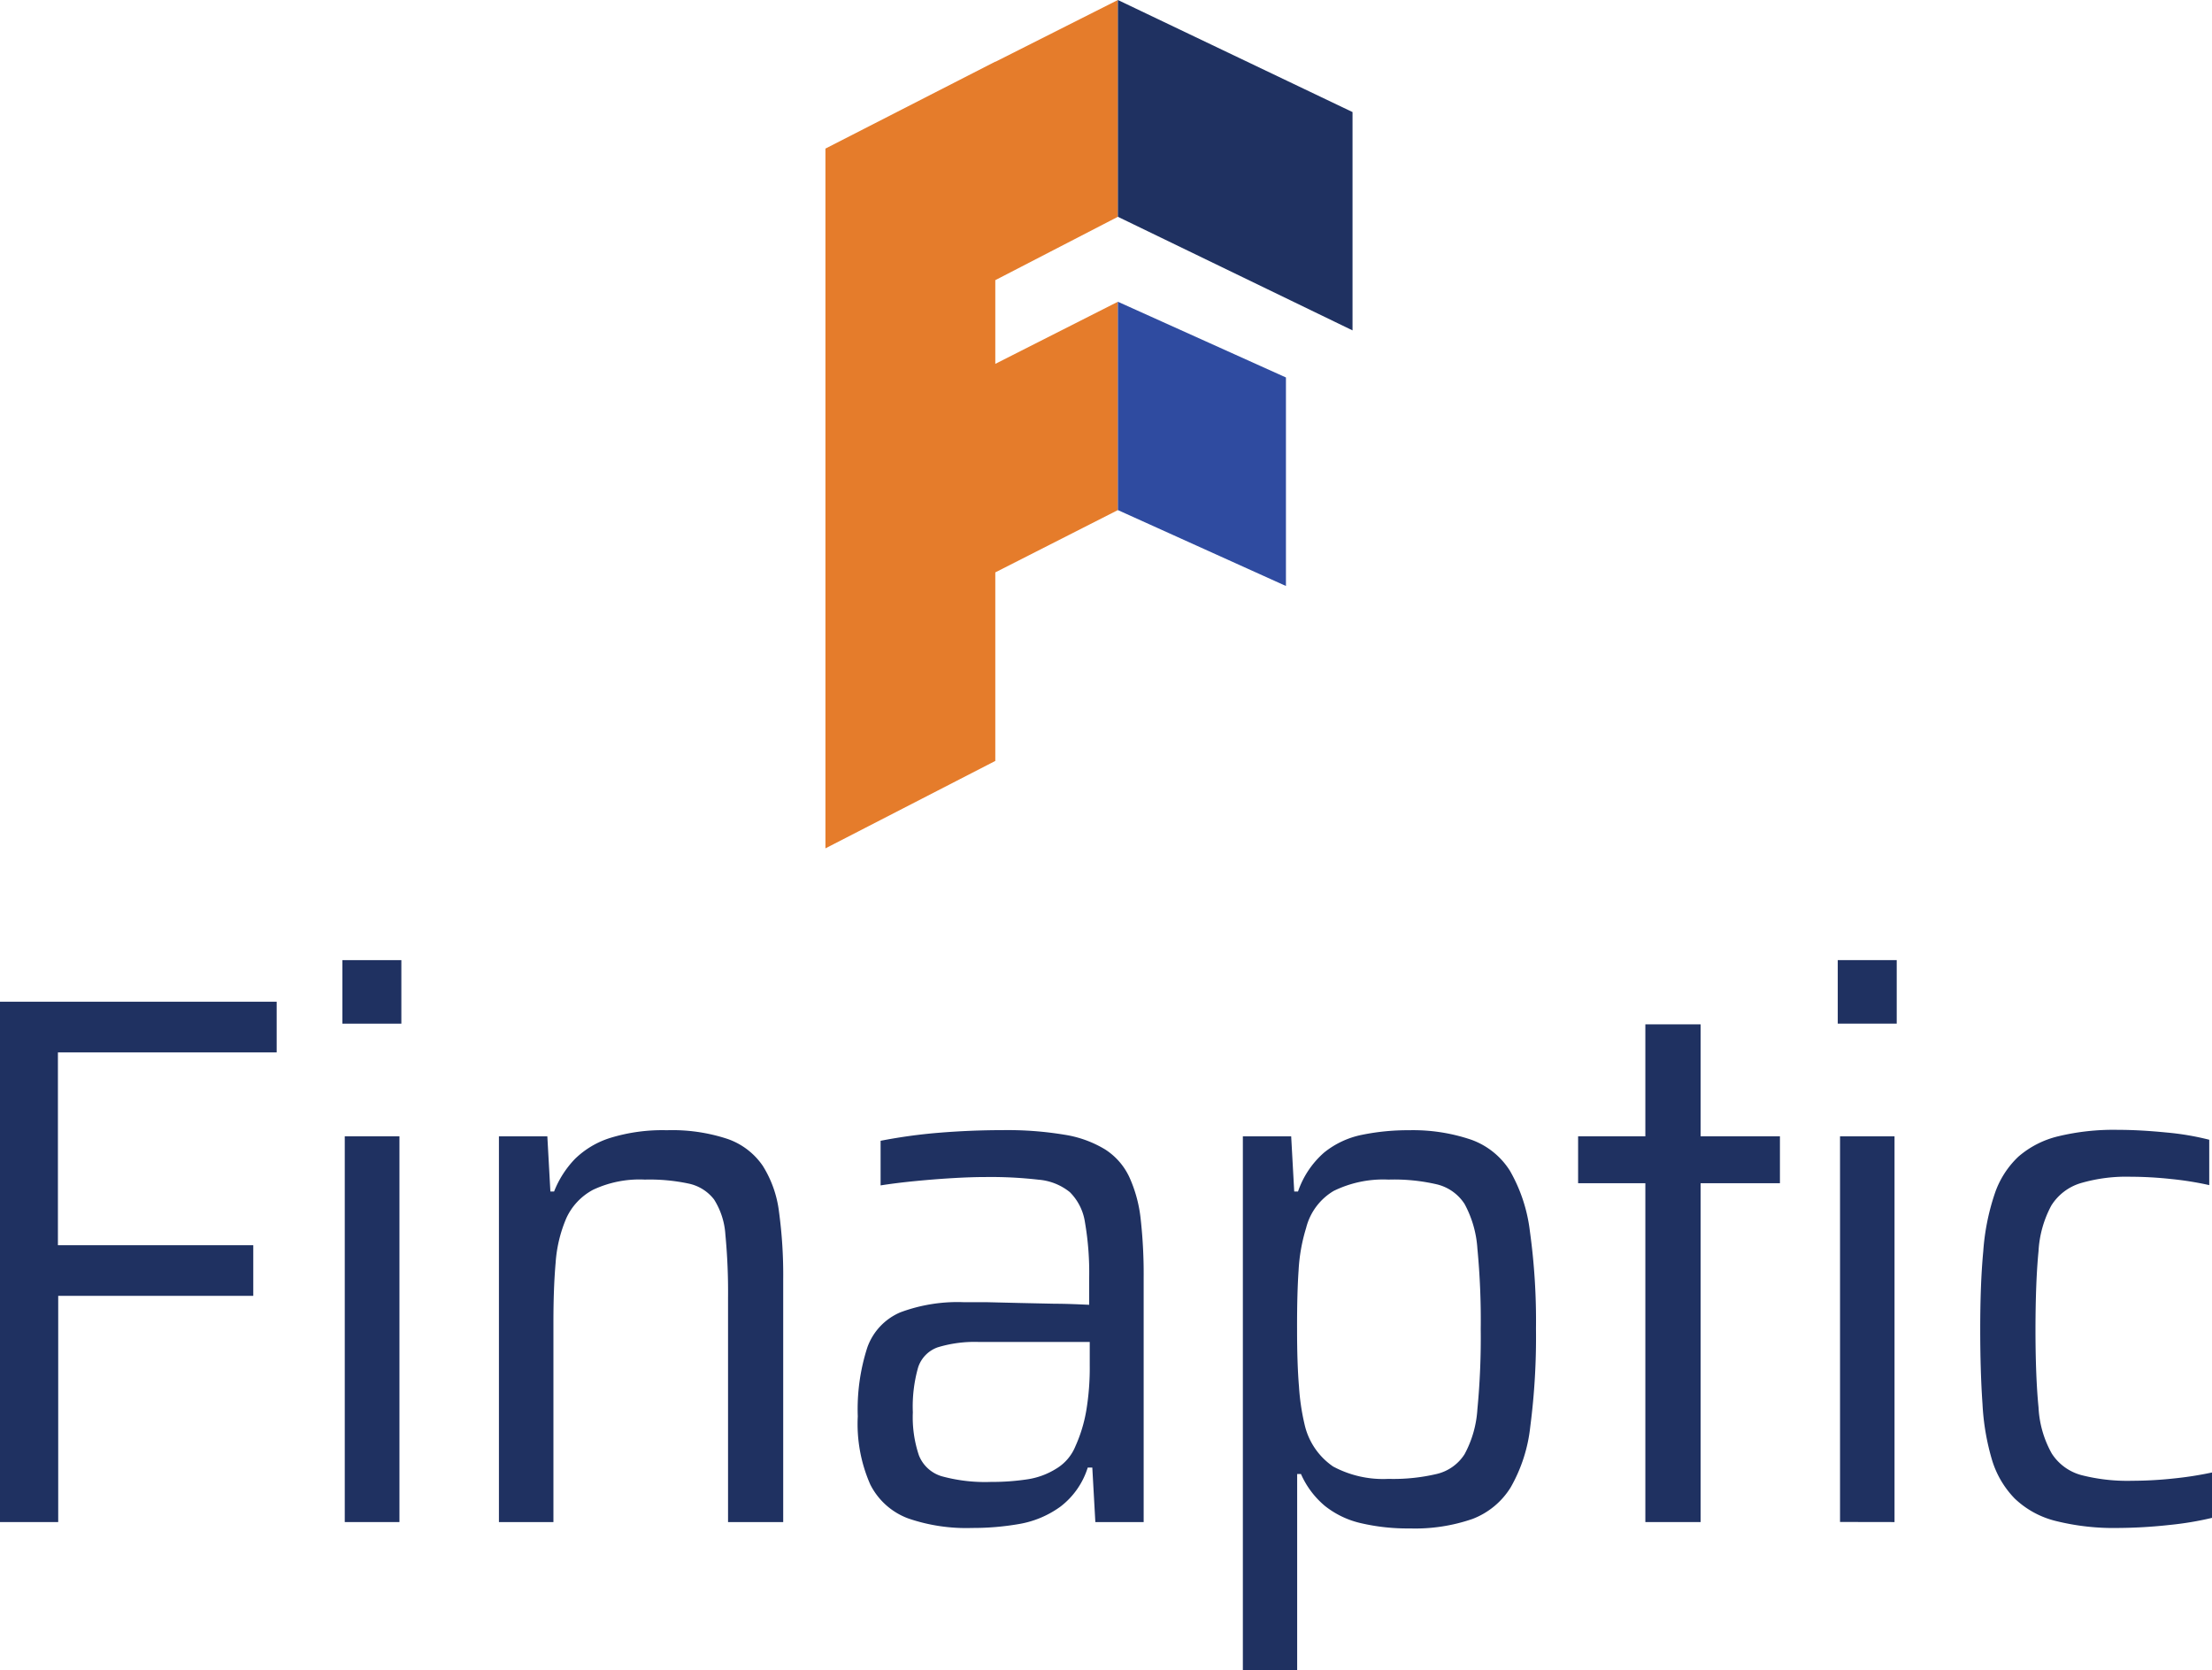 <svg xmlns="http://www.w3.org/2000/svg" viewBox="0 0 232.58 175.57"><defs><style>.cls-1{fill:#1f3161;}.cls-2{fill:#e57c2b;}.cls-3{fill:#2f4ba0;}</style></defs><g id="Layer_2" data-name="Layer 2"><g id="Layer_1-2" data-name="Layer 1"><path class="cls-1" d="M0,160V105.3H29.09v5.33h-23V130.9H26.63v5.32H6.12V160Z"/><path class="cls-1" d="M36,107.61v-6.68h6.2v6.68ZM36.25,160V119.45H42V160Z"/><path class="cls-1" d="M52.46,160V119.45h5.09l.32,5.8h.39a10.45,10.45,0,0,1,2.19-3.42,9.27,9.27,0,0,1,3.74-2.22,18.65,18.65,0,0,1,5.92-.8,18.5,18.5,0,0,1,6.4.92,7.43,7.43,0,0,1,3.69,2.82,11.73,11.73,0,0,1,1.71,4.85,49.15,49.15,0,0,1,.44,7.07V160h-5.8V136.38a63.15,63.15,0,0,0-.28-6.6,7.81,7.81,0,0,0-1.19-3.69,4.56,4.56,0,0,0-2.67-1.67A19.66,19.66,0,0,0,67.8,124a11.46,11.46,0,0,0-5.44,1.07,6.39,6.39,0,0,0-2.82,3,14.42,14.42,0,0,0-1.12,4.69c-.16,1.83-.23,3.91-.23,6.24v21Z"/><path class="cls-1" d="M102.22,160.62a18.76,18.76,0,0,1-6.72-1,7.3,7.3,0,0,1-4-3.58,15.78,15.78,0,0,1-1.31-7.15,21.1,21.1,0,0,1,1-7.23,6.29,6.29,0,0,1,3.46-3.7,17.21,17.21,0,0,1,6.76-1.07c.63,0,1.45,0,2.46,0l3.34.08,3.69.08c1.25,0,2.46.06,3.62.11v-2.78a31,31,0,0,0-.44-5.88,5.64,5.64,0,0,0-1.59-3.18,6,6,0,0,0-3.3-1.31,43.91,43.91,0,0,0-5.56-.28q-1.52,0-3.54.12c-1.35.08-2.69.19-4,.32s-2.49.28-3.5.44v-4.69a55.81,55.81,0,0,1,6.08-.84c2.2-.18,4.47-.28,6.8-.28a36.57,36.57,0,0,1,6.44.48,11.73,11.73,0,0,1,4.29,1.55,6.94,6.94,0,0,1,2.54,2.9,14.33,14.33,0,0,1,1.2,4.45,52.15,52.15,0,0,1,.31,6.12V160h-5.08l-.32-5.73h-.48a8.27,8.27,0,0,1-2.86,4.1,10.34,10.34,0,0,1-4.33,1.83A28.1,28.1,0,0,1,102.22,160.62Zm2-4.84a24.73,24.73,0,0,0,3.85-.28,7.92,7.92,0,0,0,3-1.12,4.89,4.89,0,0,0,2-2.34,15.39,15.39,0,0,0,1.15-3.78,27.27,27.27,0,0,0,.36-4.73v-2.46h-11.6a13.32,13.32,0,0,0-4.38.56,3.33,3.33,0,0,0-2.06,2.1,15,15,0,0,0-.56,4.73,12.52,12.52,0,0,0,.64,4.53A3.72,3.72,0,0,0,99,155.18,17.28,17.28,0,0,0,104.21,155.78Z"/><path class="cls-1" d="M130.68,175.57V119.45h5.08l.32,5.8h.4a9.53,9.53,0,0,1,2.74-4.09,9.21,9.21,0,0,1,4-1.87,24.08,24.08,0,0,1,4.92-.48,19.06,19.06,0,0,1,6.56,1,8,8,0,0,1,4.06,3.26,16.74,16.74,0,0,1,2.1,6.36,68.54,68.54,0,0,1,.64,10.25,73,73,0,0,1-.6,10.29,16.36,16.36,0,0,1-2.07,6.4,8.12,8.12,0,0,1-4,3.3,18.46,18.46,0,0,1-6.6,1,21.55,21.55,0,0,1-5.12-.55,9.45,9.45,0,0,1-3.82-1.83,9.21,9.21,0,0,1-2.5-3.34h-.4v20.67ZM146,155.46a19.8,19.8,0,0,0,5.08-.52,4.77,4.77,0,0,0,2.91-2.07,11.38,11.38,0,0,0,1.35-4.73,78.43,78.43,0,0,0,.35-8.42,78.7,78.7,0,0,0-.35-8.47,11.36,11.36,0,0,0-1.35-4.69,4.8,4.8,0,0,0-2.91-2.06A19.8,19.8,0,0,0,146,124a11.84,11.84,0,0,0-5.77,1.19,6.31,6.31,0,0,0-2.9,3.9,18.39,18.39,0,0,0-.79,4.45q-.17,2.46-.16,6.2c0,2.33.06,4.33.2,6a23.91,23.91,0,0,0,.59,4,7.3,7.3,0,0,0,3,4.42A11.12,11.12,0,0,0,146,155.46Z"/><path class="cls-1" d="M173,160V124.38h-7.07v-4.93H173V107.68h5.81v11.77h8.34v4.93h-8.34V160Z"/><path class="cls-1" d="M193.23,107.61v-6.68h6.2v6.68Zm.24,52.38V119.45h5.73V160Z"/><path class="cls-1" d="M222.8,160.62a25.2,25.2,0,0,1-6.71-.75,9.54,9.54,0,0,1-4.26-2.35,9.92,9.92,0,0,1-2.38-4.05,25,25,0,0,1-1-5.88q-.24-3.42-.24-7.87c0-3.13.1-5.86.32-8.19a24.21,24.21,0,0,1,1.19-6,9.55,9.55,0,0,1,2.5-3.94,9.92,9.92,0,0,1,4.18-2.14,24.78,24.78,0,0,1,6.28-.68c1.59,0,3.29.1,5.12.28a28.53,28.53,0,0,1,4.49.76v4.77a33.47,33.47,0,0,0-4-.64,40.51,40.51,0,0,0-4.25-.24,17.08,17.08,0,0,0-5.29.68,5.52,5.52,0,0,0-3.06,2.34,11.41,11.41,0,0,0-1.35,4.81q-.31,3.13-.32,8.15c0,3.39.11,6.15.32,8.26a11,11,0,0,0,1.39,4.85,5.34,5.34,0,0,0,3.1,2.27,19.49,19.49,0,0,0,5.37.6,41.24,41.24,0,0,0,4.33-.24,37.15,37.15,0,0,0,4.09-.64v4.77a33.6,33.6,0,0,1-4.57.76A51.68,51.68,0,0,1,222.8,160.62Z"/><polygon class="cls-2" points="117.54 22.79 117.54 0 104.65 6.5 104.65 6.48 86.79 15.62 86.79 89.18 104.65 79.99 104.65 60.17 117.54 53.62 117.54 31.72 104.65 38.25 104.65 29.45 117.54 22.79"/><polygon class="cls-1" points="142.21 11.78 117.54 0 117.54 22.79 142.21 34.73 142.21 11.78"/><polygon class="cls-3" points="135.21 39.68 117.54 31.72 117.54 53.62 135.21 61.6 135.21 39.68"/></g></g></svg>
